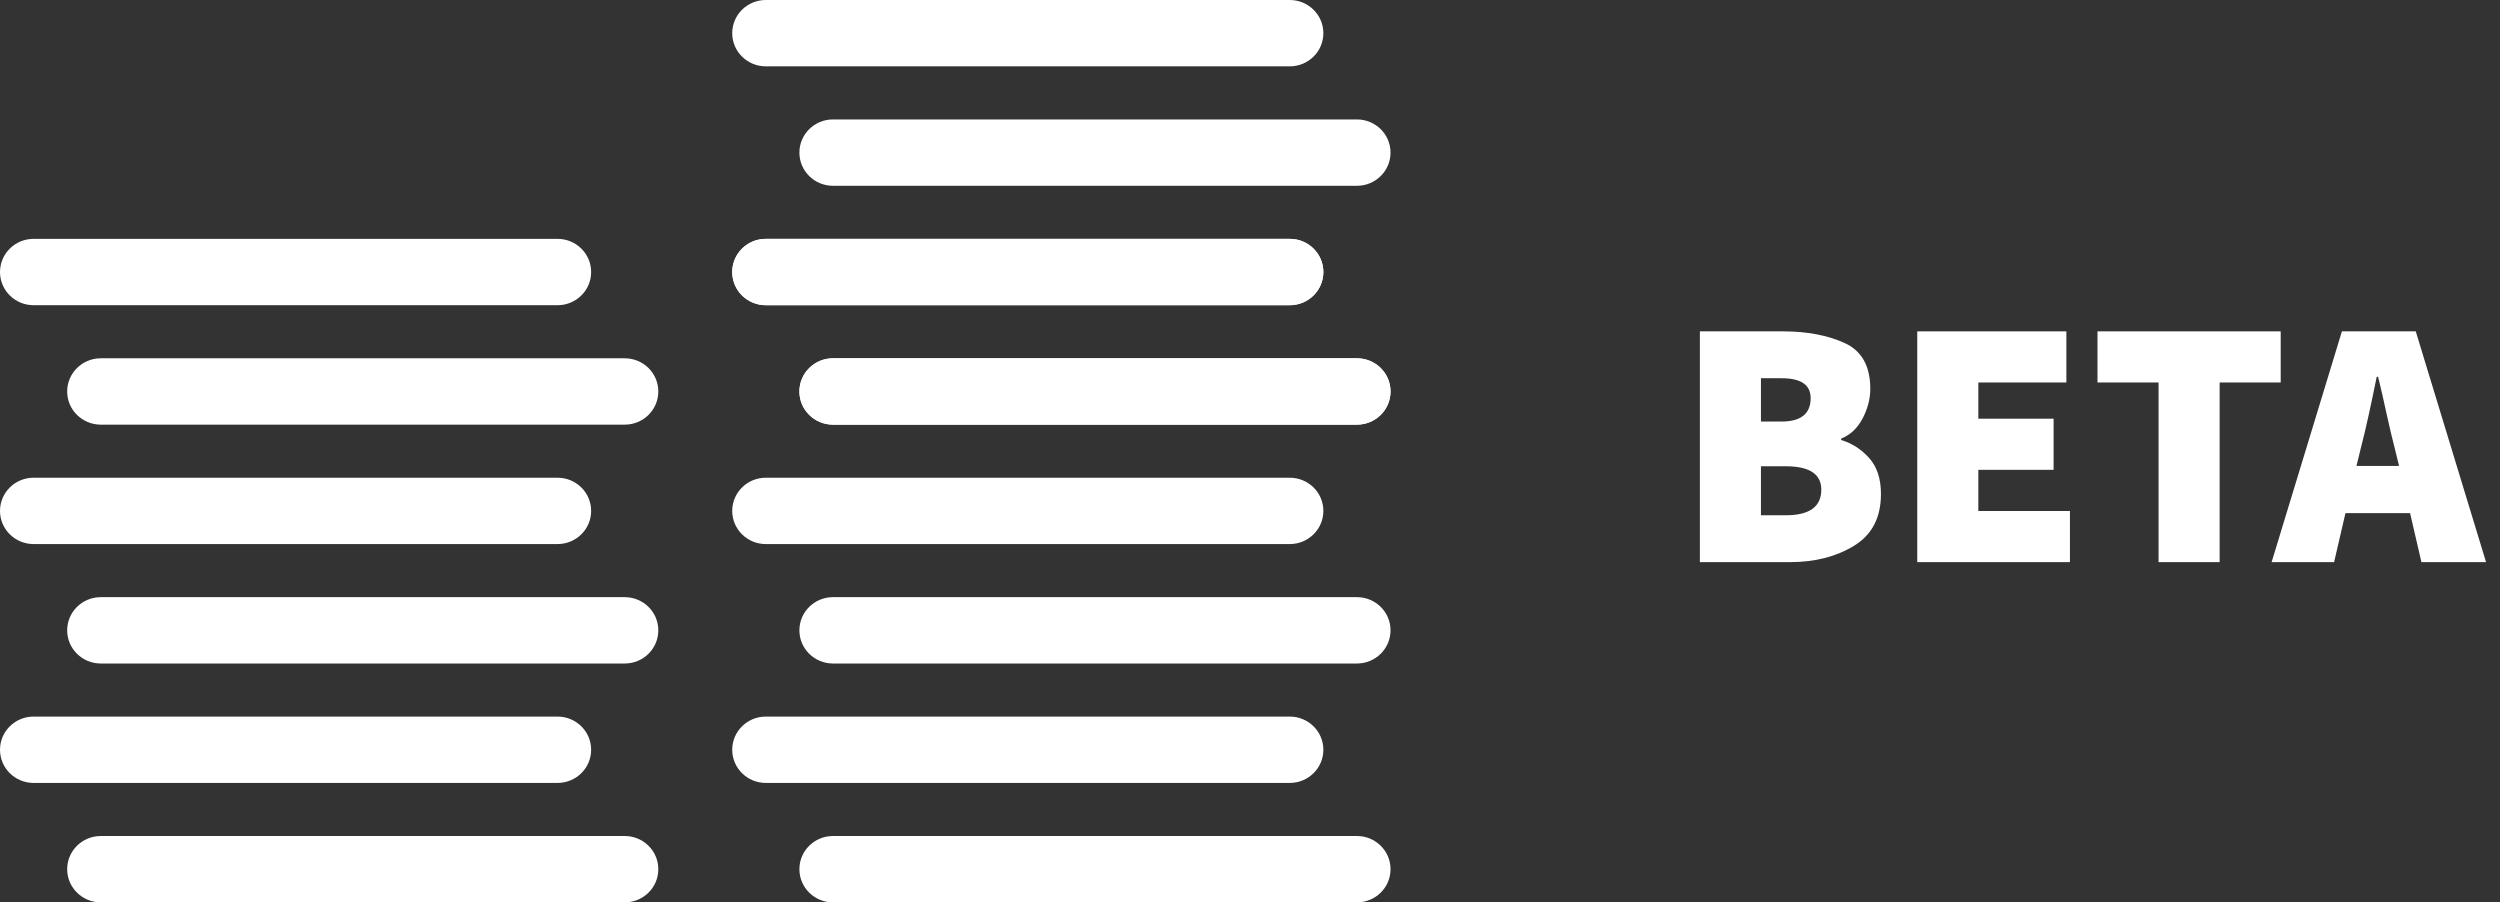 <svg width="169" height="61" viewBox="0 0 169 61" fill="none" xmlns="http://www.w3.org/2000/svg">
<rect x="0" y="0" width="169" height="61" fill="#333333" stroke="none"/>
<path d="M0 18.39C0 17.151 1.017 16.147 2.271 16.147H37.691C38.945 16.147 39.961 17.151 39.961 18.39C39.961 19.628 38.945 20.632 37.691 20.632H2.271C1.017 20.632 0 19.628 0 18.39Z" fill="white"/>
<path d="M4.541 26.463C4.541 25.225 5.558 24.221 6.812 24.221H42.232C43.486 24.221 44.502 25.225 44.502 26.463C44.502 27.702 43.486 28.706 42.232 28.706H6.812C5.558 28.706 4.541 27.702 4.541 26.463Z" fill="white"/>
<path d="M0 34.537C0 33.298 1.017 32.294 2.271 32.294H37.691C38.945 32.294 39.961 33.298 39.961 34.537C39.961 35.775 38.945 36.779 37.691 36.779H2.271C1.017 36.779 0 35.775 0 34.537Z" fill="white"/>
<path d="M4.541 42.61C4.541 41.372 5.558 40.368 6.812 40.368H42.232C43.486 40.368 44.502 41.372 44.502 42.61C44.502 43.849 43.486 44.853 42.232 44.853H6.812C5.558 44.853 4.541 43.849 4.541 42.61Z" fill="white"/>
<path d="M0 50.684C0 49.445 1.017 48.441 2.271 48.441H37.691C38.945 48.441 39.961 49.445 39.961 50.684C39.961 51.922 38.945 52.926 37.691 52.926H2.271C1.017 52.926 0 51.922 0 50.684Z" fill="white"/>
<path d="M4.541 58.757C4.541 57.519 5.558 56.515 6.812 56.515H42.232C43.486 56.515 44.502 57.519 44.502 58.757C44.502 59.996 43.486 61 42.232 61H6.812C5.558 61 4.541 59.996 4.541 58.757Z" fill="white"/>
<path d="M49.498 18.39C49.498 17.151 50.514 16.147 51.768 16.147H87.188C88.442 16.147 89.459 17.151 89.459 18.39C89.459 19.628 88.442 20.632 87.188 20.632H51.768C50.514 20.632 49.498 19.628 49.498 18.39Z" fill="white"/>
<path d="M54.039 26.463C54.039 25.225 55.055 24.221 56.309 24.221H91.73C92.983 24.221 94 25.225 94 26.463C94 27.702 92.983 28.706 91.73 28.706H56.309C55.055 28.706 54.039 27.702 54.039 26.463Z" fill="white"/>
<path d="M49.498 34.537C49.498 33.298 50.514 32.294 51.768 32.294H87.188C88.442 32.294 89.459 33.298 89.459 34.537C89.459 35.775 88.442 36.779 87.188 36.779H51.768C50.514 36.779 49.498 35.775 49.498 34.537Z" fill="white"/>
<path d="M54.039 42.61C54.039 41.372 55.055 40.368 56.309 40.368H91.73C92.983 40.368 94 41.372 94 42.61C94 43.849 92.983 44.853 91.73 44.853H56.309C55.055 44.853 54.039 43.849 54.039 42.61Z" fill="white"/>
<path d="M49.498 50.684C49.498 49.445 50.514 48.441 51.768 48.441H87.188C88.442 48.441 89.459 49.445 89.459 50.684C89.459 51.922 88.442 52.926 87.188 52.926H51.768C50.514 52.926 49.498 51.922 49.498 50.684Z" fill="white"/>
<path d="M54.039 58.757C54.039 57.519 55.055 56.515 56.309 56.515H91.73C92.983 56.515 94 57.519 94 58.757C94 59.996 92.983 61 91.73 61H56.309C55.055 61 54.039 59.996 54.039 58.757Z" fill="white"/>
<path d="M49.498 2.243C49.498 1.004 50.514 0 51.768 0H87.188C88.442 0 89.459 1.004 89.459 2.243C89.459 3.481 88.442 4.485 87.188 4.485H51.768C50.514 4.485 49.498 3.481 49.498 2.243Z" fill="white"/>
<path d="M54.039 10.316C54.039 9.078 55.055 8.074 56.309 8.074H91.73C92.983 8.074 94 9.078 94 10.316C94 11.555 92.983 12.559 91.73 12.559H56.309C55.055 12.559 54.039 11.555 54.039 10.316Z" fill="white"/>
<path d="M49.498 18.39C49.498 17.151 50.514 16.147 51.768 16.147H87.188C88.442 16.147 89.459 17.151 89.459 18.39C89.459 19.628 88.442 20.632 87.188 20.632H51.768C50.514 20.632 49.498 19.628 49.498 18.39Z" fill="white"/>
<path d="M54.039 26.463C54.039 25.225 55.055 24.221 56.309 24.221H91.73C92.983 24.221 94 25.225 94 26.463C94 27.702 92.983 28.706 91.73 28.706H56.309C55.055 28.706 54.039 27.702 54.039 26.463Z" fill="white"/>
<path d="M114.912 38V22.4H120.528C122.16 22.4 123.552 22.664 124.704 23.192C125.856 23.72 126.432 24.752 126.432 26.288C126.432 26.96 126.256 27.632 125.904 28.304C125.552 28.96 125.072 29.408 124.464 29.648V29.744C125.2 29.968 125.832 30.376 126.36 30.968C126.888 31.56 127.152 32.368 127.152 33.392C127.152 34.992 126.544 36.16 125.328 36.896C124.128 37.632 122.688 38 121.008 38H114.912ZM119.04 28.496H120.432C121.744 28.496 122.4 27.968 122.4 26.912C122.4 26.016 121.744 25.568 120.432 25.568H119.04V28.496ZM119.04 34.832H120.72C122.32 34.832 123.12 34.256 123.12 33.104C123.12 32.048 122.32 31.52 120.72 31.52H119.04V34.832Z" fill="white"/>
<path d="M129.607 38V22.4H139.687V25.856H133.735V28.304H138.823V31.76H133.735V34.544H139.927V38H129.607Z" fill="white"/>
<path d="M145.919 38V25.856H141.791V22.4H154.175V25.856H150.047V38H145.919Z" fill="white"/>
<path d="M159.561 30.416L159.297 31.496H162.177L161.913 30.416C161.721 29.68 161.529 28.872 161.337 27.992C161.145 27.096 160.953 26.256 160.761 25.472H160.665C160.505 26.272 160.329 27.112 160.137 27.992C159.945 28.872 159.753 29.68 159.561 30.416ZM163.689 38L162.921 34.688H158.553L157.785 38H153.561L158.313 22.4H163.305L168.057 38H163.689Z" fill="white"/>
</svg>
